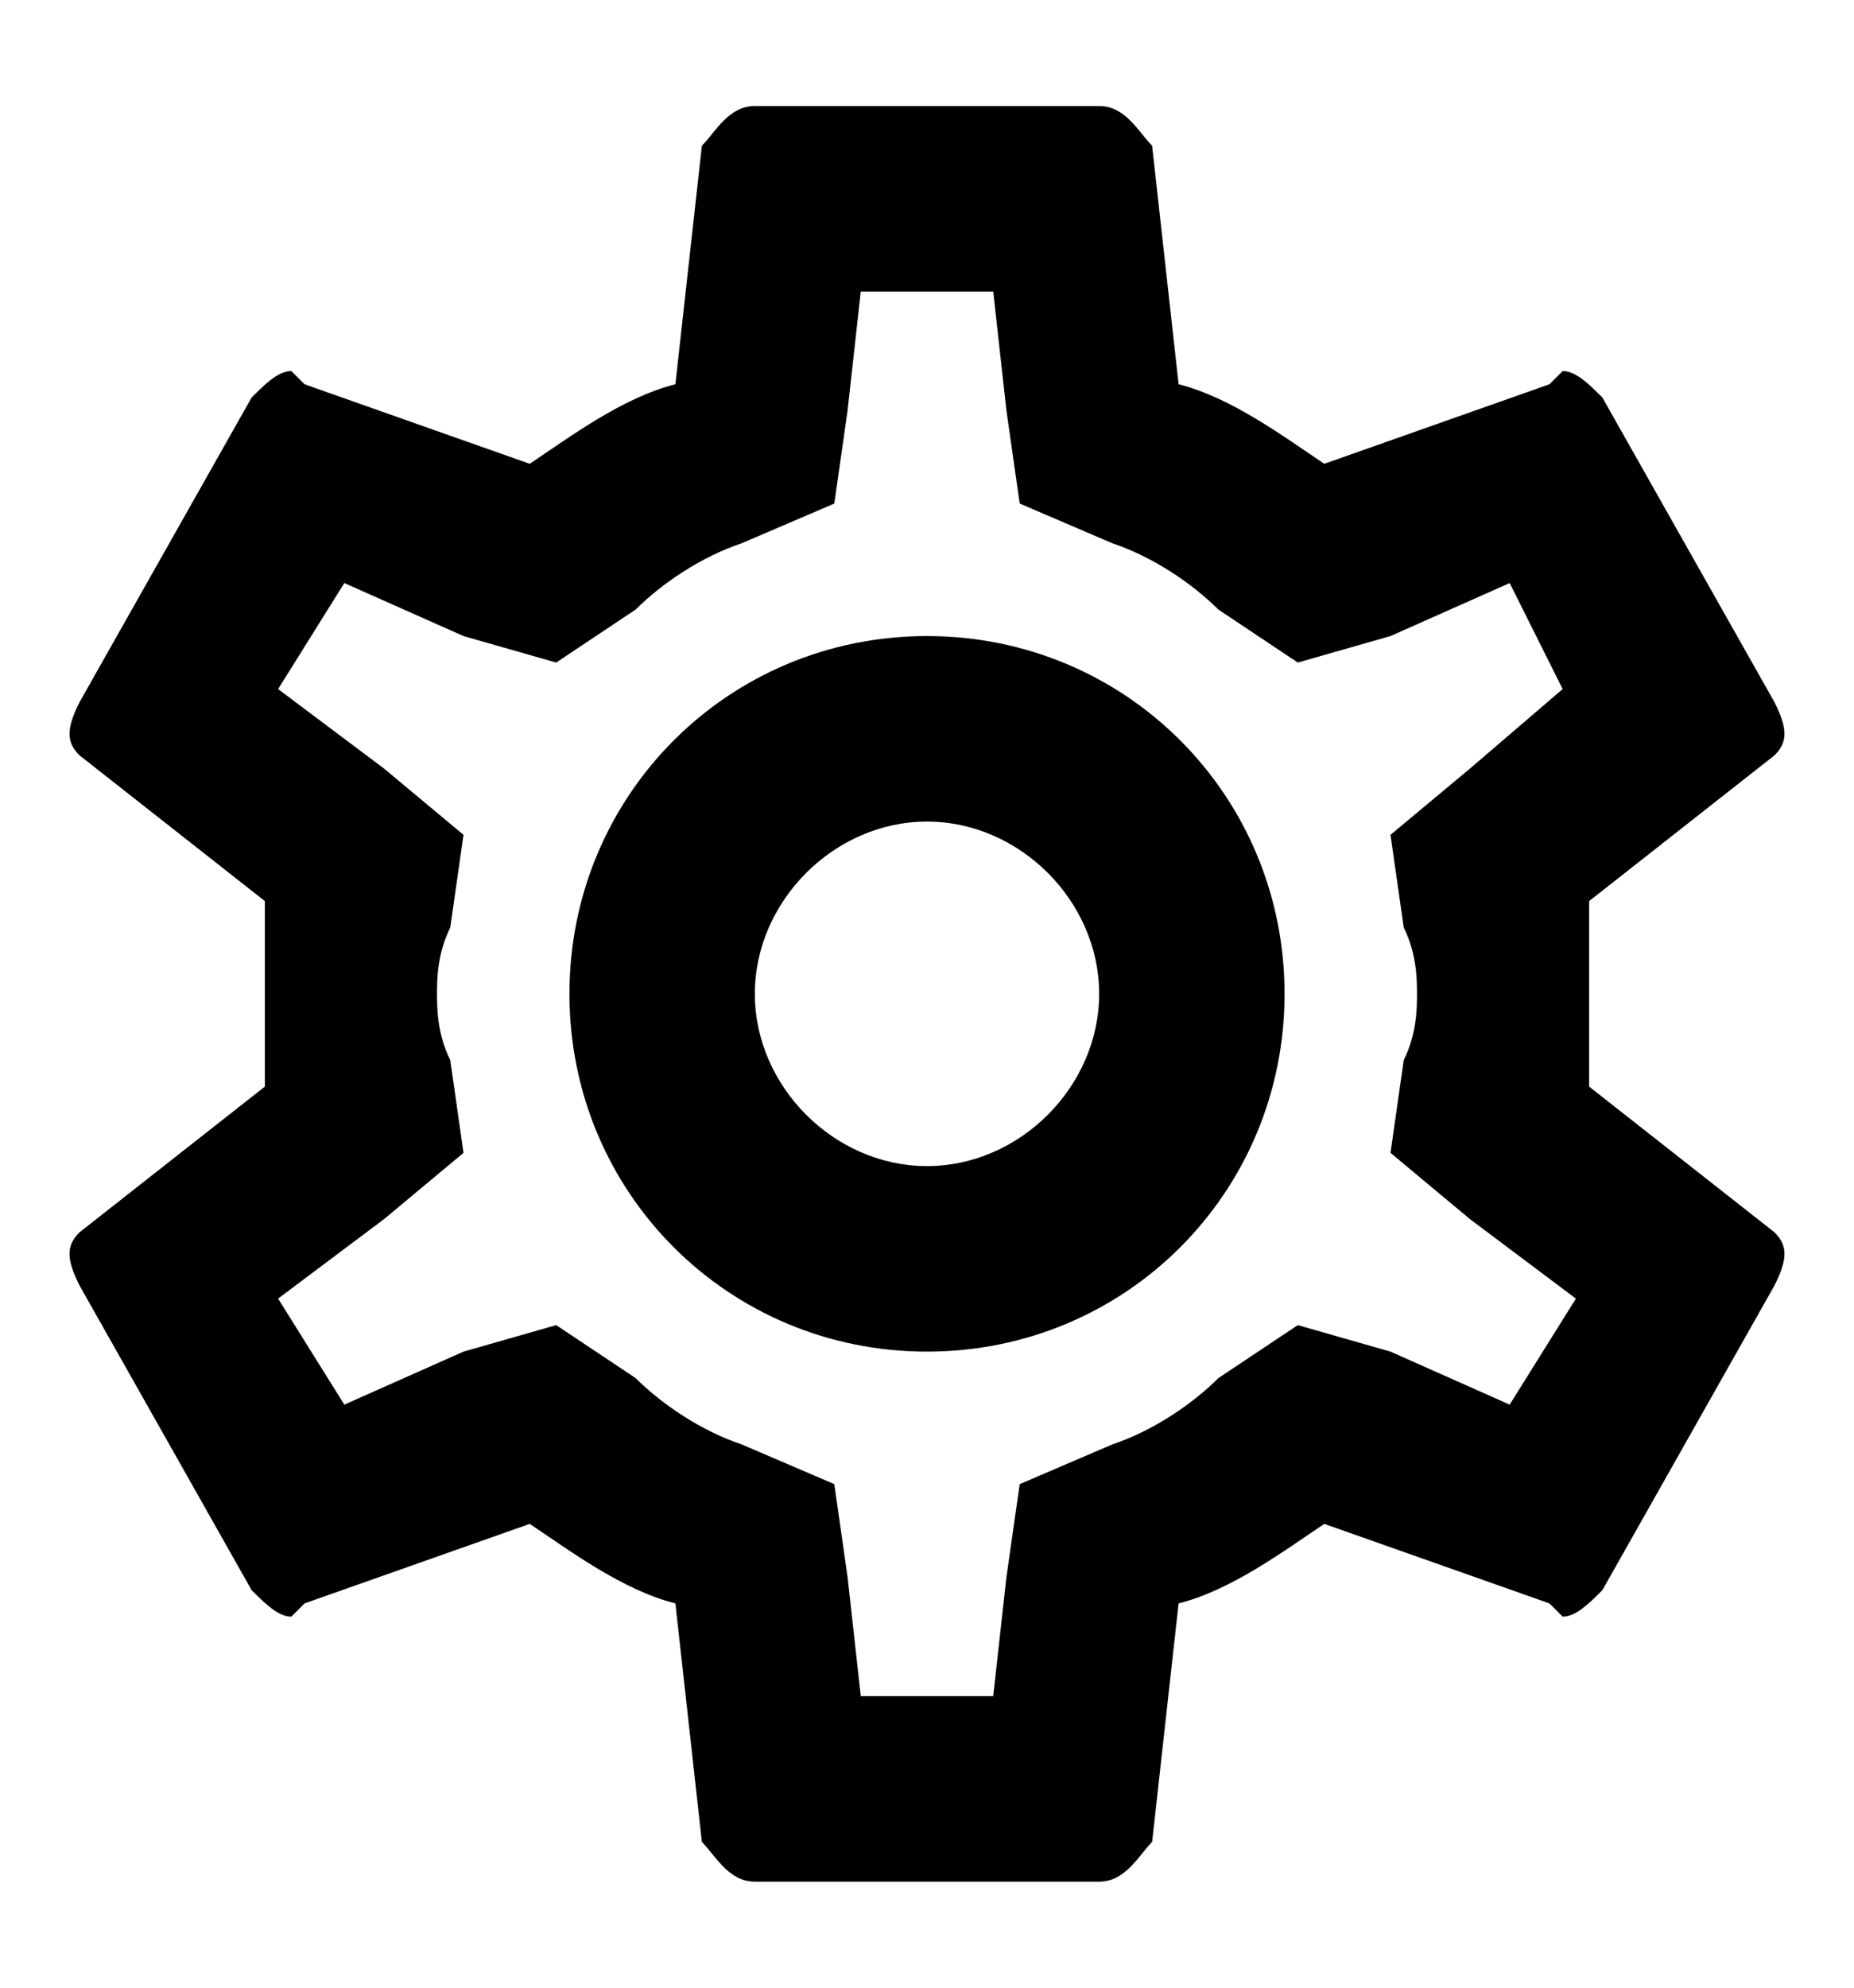 <svg xmlns="http://www.w3.org/2000/svg" viewBox="0 0 14 15"><path fill-rule="evenodd" clip-rule="evenodd" d="M12 7.5C12 7.7 12 7.9 12 8.2L13.4 9.3C13.5 9.4 13.5 9.5 13.4 9.7L12.1 12C12 12.1 11.9 12.2 11.8 12.2 11.8 12.2 11.7 12.1 11.7 12.1L10 11.5C9.7 11.7 9.3 12 8.9 12.1L8.7 13.9C8.6 14 8.5 14.2 8.3 14.2H5.7C5.5 14.2 5.4 14 5.3 13.9L5.1 12.1C4.7 12 4.3 11.7 4 11.5L2.3 12.1C2.3 12.1 2.2 12.2 2.2 12.2 2.1 12.2 2 12.1 1.9 12L0.6 9.7C0.5 9.5 0.5 9.4 0.6 9.3L2 8.2C2 7.9 2 7.7 2 7.5 2 7.3 2 7.1 2 6.8L0.6 5.7C0.5 5.6 0.5 5.5 0.6 5.3L1.9 3C2 2.9 2.1 2.8 2.2 2.8 2.2 2.8 2.3 2.9 2.3 2.9L4 3.5C4.3 3.3 4.7 3 5.1 2.9L5.3 1.1C5.4 1 5.5 0.8 5.7 0.8H8.3C8.5 0.8 8.6 1 8.7 1.1L8.9 2.9C9.3 3 9.7 3.3 10 3.5L11.7 2.9C11.7 2.9 11.8 2.8 11.8 2.8 11.9 2.8 12 2.9 12.1 3L13.4 5.3C13.5 5.5 13.5 5.6 13.4 5.7L12 6.8C12 7.1 12 7.3 12 7.5ZM10.7 7.5C10.7 7.4 10.7 7.2 10.6 7L10.5 6.3 11.1 5.8 11.8 5.2 11.4 4.4 10.5 4.8 9.8 5 9.2 4.6C9 4.4 8.7 4.2 8.4 4.1L7.7 3.8 7.6 3.1 7.5 2.2H6.5L6.4 3.1 6.3 3.8 5.6 4.1C5.3 4.2 5 4.4 4.8 4.6L4.2 5 3.5 4.8 2.6 4.4 2.1 5.2 2.9 5.8 3.5 6.3 3.4 7C3.3 7.2 3.3 7.4 3.3 7.5 3.3 7.6 3.3 7.8 3.4 8L3.5 8.7 2.9 9.2 2.1 9.8 2.6 10.6 3.5 10.2 4.2 10 4.8 10.4C5 10.6 5.3 10.8 5.6 10.9L6.3 11.2 6.4 11.9 6.5 12.8H7.5L7.6 11.9 7.7 11.2 8.4 10.9C8.7 10.8 9 10.6 9.2 10.4L9.8 10 10.5 10.2 11.4 10.6 11.9 9.8 11.1 9.2 10.5 8.7 10.6 8C10.7 7.8 10.7 7.6 10.7 7.5ZM7 4.8C5.5 4.8 4.3 6 4.3 7.5 4.3 9 5.5 10.2 7 10.2 8.5 10.2 9.7 9 9.7 7.5 9.7 6 8.5 4.8 7 4.8ZM5.7 7.5C5.7 8.2 6.3 8.8 7 8.8 7.7 8.8 8.3 8.2 8.3 7.5 8.3 6.8 7.7 6.2 7 6.2 6.3 6.2 5.7 6.8 5.7 7.5Z" /></svg>
